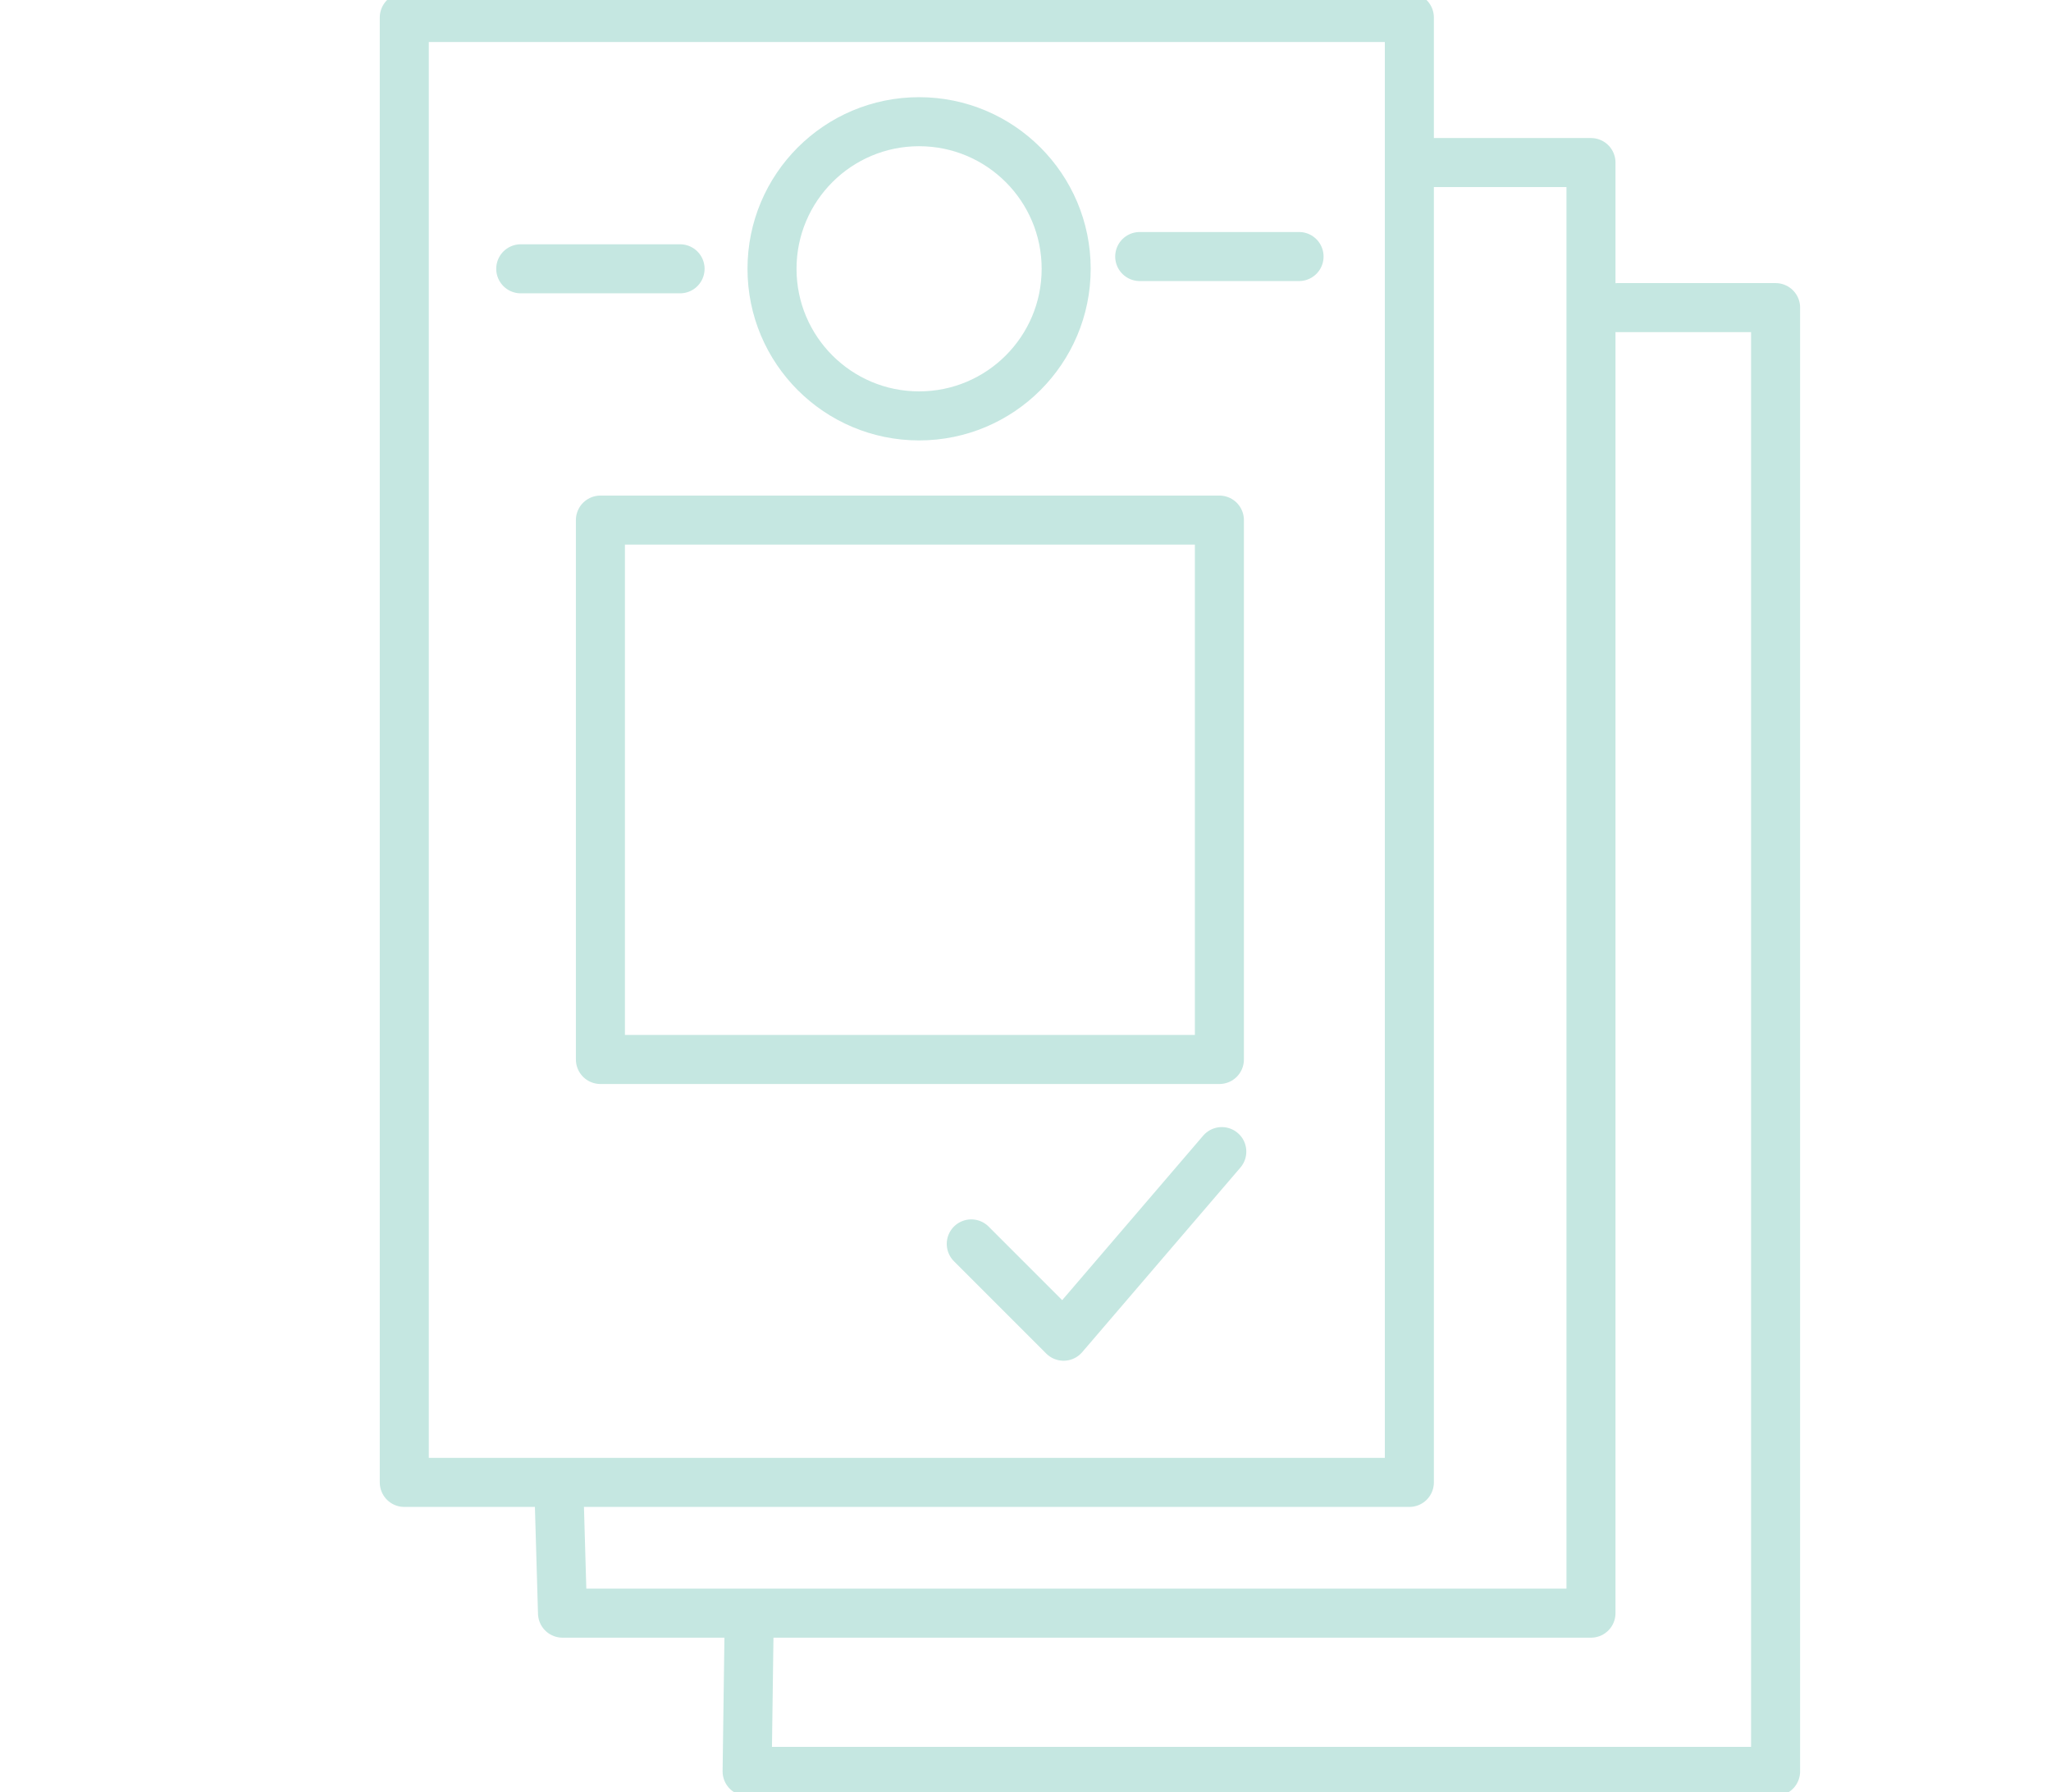 <?xml version="1.0" encoding="utf-8"?>
<!-- Generator: Adobe Illustrator 23.1.1, SVG Export Plug-In . SVG Version: 6.00 Build 0)  -->
<svg version="1.1" id="Layer_1" xmlns="http://www.w3.org/2000/svg" xmlns:xlink="http://www.w3.org/1999/xlink" x="0px" y="0px"
	 viewBox="0 0 1759 1537" style="enable-background:new 0 0 1759 1537;" xml:space="preserve">
<style type="text/css">
	.st0{fill:none;stroke:#C5E7E1;stroke-width:42.048;stroke-linecap:round;stroke-linejoin:round;}
</style>
<g id="Group_32" transform="translate(1195 -248)">
	<rect id="Rectangle_125" x="-848.27" y="263" class="st0" width="861.98" height="1256.18"/>
	<path id="Path_2628" class="st0" d="M33.77,387.39h135.7V1631.3h-882.05l-2.97-102.88"/>
	<path id="Path_2629" class="st0" d="M192.1,511.78h135.7V1767h-882.05l1.82-133.03"/>
	<path id="Path_2630" class="st0" d="M-362.01,1314.66l79.16,79.16l135.7-158.31"/>
	<circle id="Ellipse_1" class="st0" cx="-406.76" cy="478.5" r="126.14"/>
	<line id="Line_178" class="st0" x1="-217.55" y1="467.98" x2="-80.89" y2="467.98"/>
	<line id="Line_179" class="st0" x1="-611.75" y1="478.5" x2="-748.4" y2="478.5"/>
	<rect id="Rectangle_126" x="-680.07" y="693.99" class="st0" width="530.86" height="462.53"/>
</g>
</svg>
